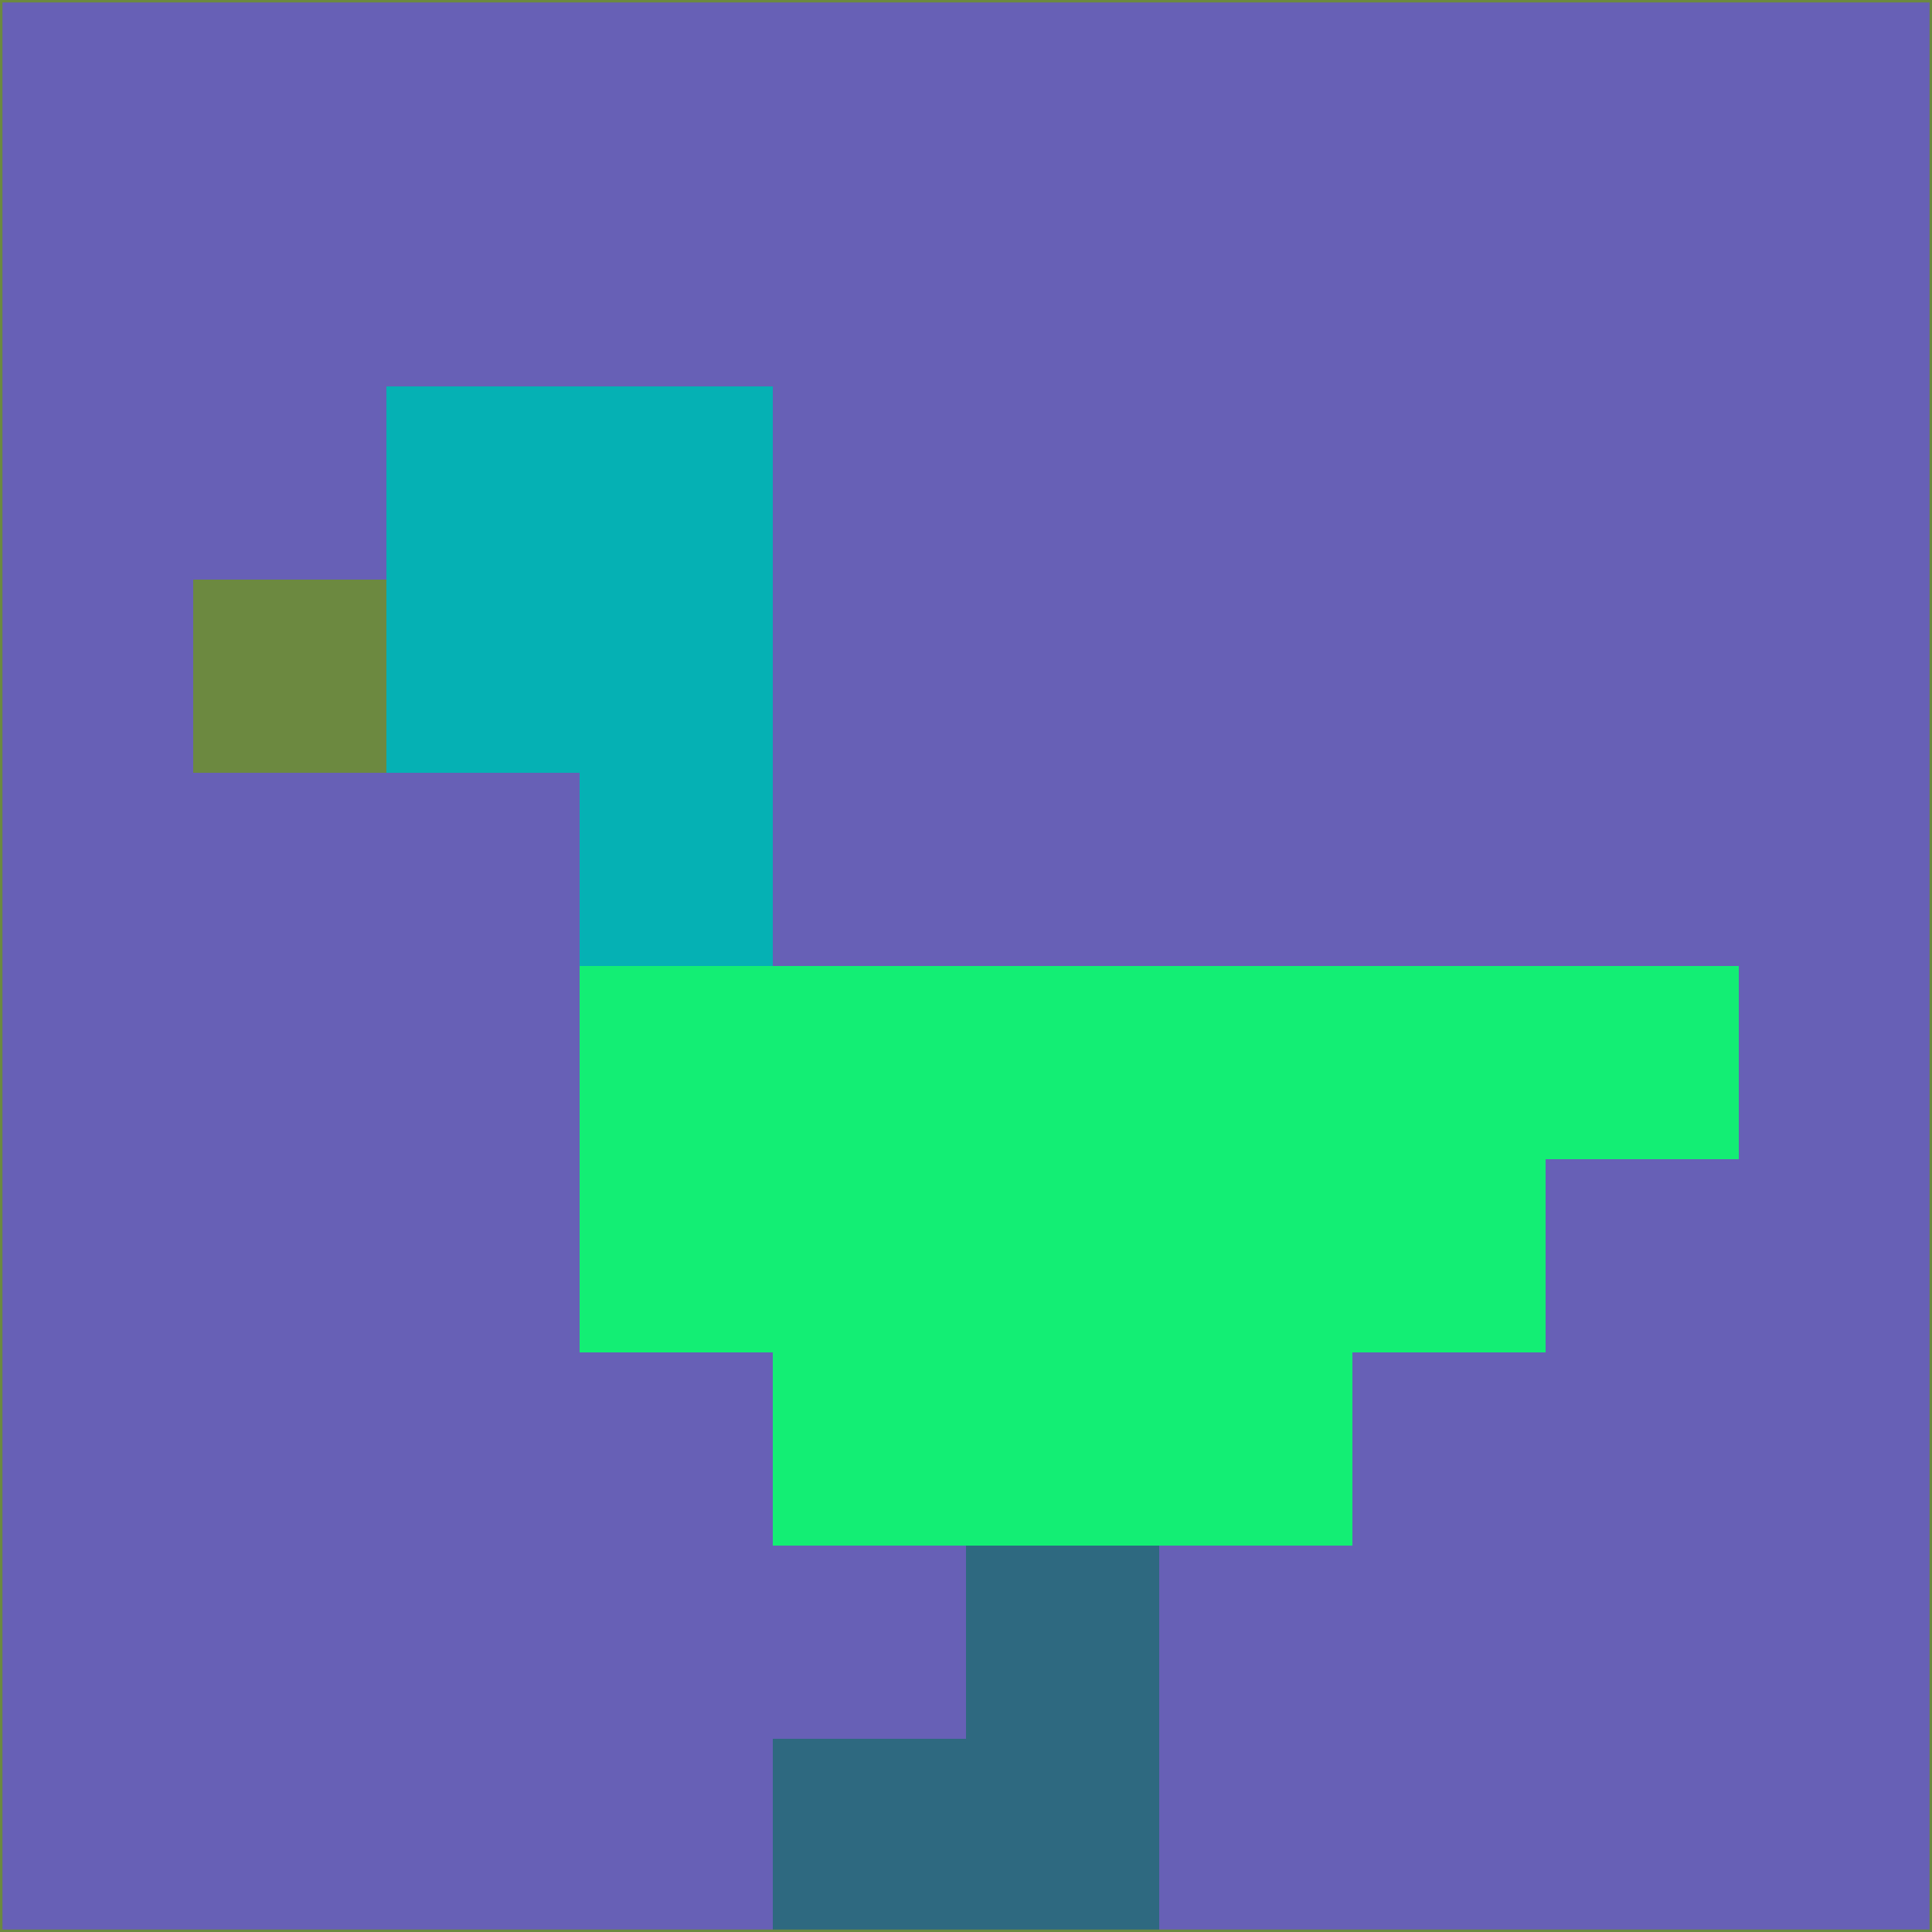 <svg xmlns="http://www.w3.org/2000/svg" version="1.1" width="785" height="785">
  <title>'goose-pfp-694263' by Dmitri Cherniak (Cyberpunk Edition)</title>
  <desc>
    seed=994996
    backgroundColor=#6760b6
    padding=20
    innerPadding=0
    timeout=500
    dimension=1
    border=false
    Save=function(){return n.handleSave()}
    frame=12

    Rendered at 2024-09-15T22:37:00.583Z
    Generated in 1ms
    Modified for Cyberpunk theme with new color scheme
  </desc>
  <defs/>
  <rect width="100%" height="100%" fill="#6760b6"/>
  <g>
    <g id="0-0">
      <rect x="0" y="0" height="785" width="785" fill="#6760b6"/>
      <g>
        <!-- Neon blue -->
        <rect id="0-0-2-2-2-2" x="157" y="157" width="157" height="157" fill="#05b1b4"/>
        <rect id="0-0-3-2-1-4" x="235.5" y="157" width="78.5" height="314" fill="#05b1b4"/>
        <!-- Electric purple -->
        <rect id="0-0-4-5-5-1" x="314" y="392.5" width="392.5" height="78.5" fill="#13ee74"/>
        <rect id="0-0-3-5-5-2" x="235.5" y="392.5" width="392.5" height="157" fill="#13ee74"/>
        <rect id="0-0-4-5-3-3" x="314" y="392.5" width="235.5" height="235.5" fill="#13ee74"/>
        <!-- Neon pink -->
        <rect id="0-0-1-3-1-1" x="78.5" y="235.5" width="78.5" height="78.5" fill="#6c8940"/>
        <!-- Cyber yellow -->
        <rect id="0-0-5-8-1-2" x="392.5" y="628" width="78.5" height="157" fill="#2e6980"/>
        <rect id="0-0-4-9-2-1" x="314" y="706.5" width="157" height="78.5" fill="#2e6980"/>
      </g>
      <rect x="0" y="0" stroke="#6c8940" stroke-width="2" height="785" width="785" fill="none"/>
    </g>
  </g>
  <script xmlns=""/>
</svg>